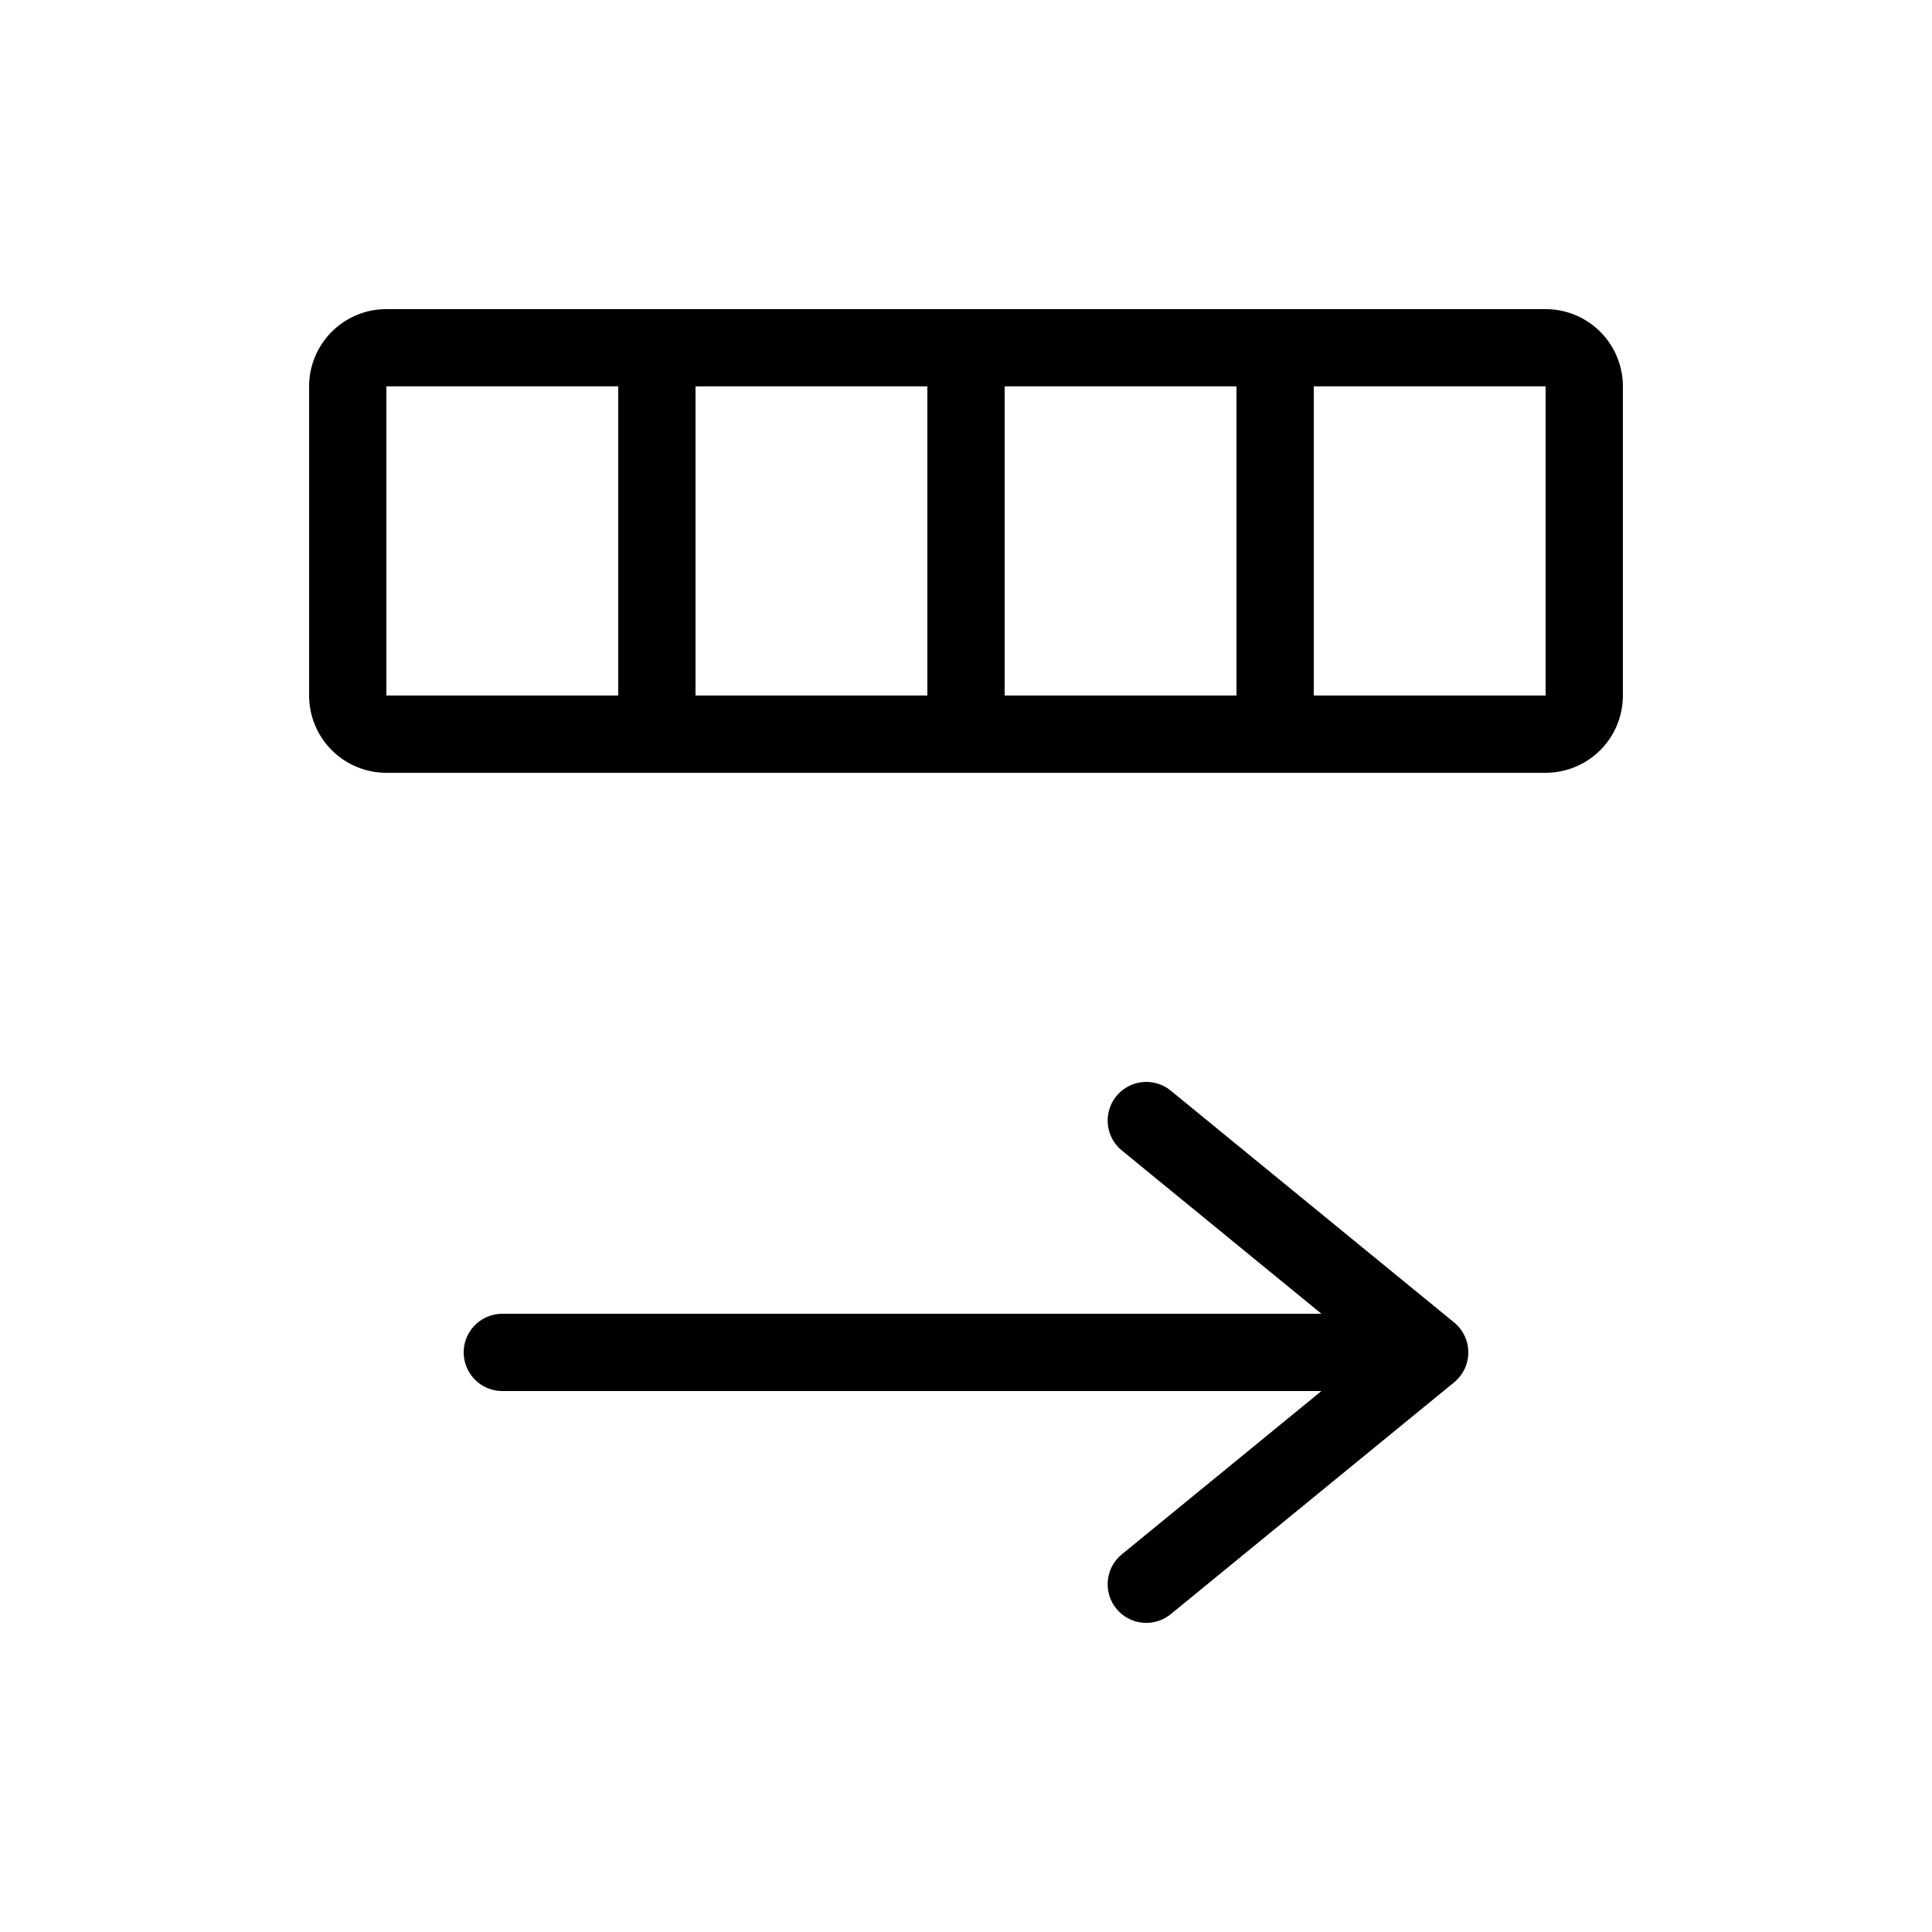 <svg width="25" height="25" fill="none" xmlns="http://www.w3.org/2000/svg">
  <path
    d="M14.833 14.5l3.667 3-3.667 3"
    stroke="currentColor"
    stroke-linecap="round"
    stroke-linejoin="round"
  />
  <path d="M6.5 17.5h11.267" stroke="currentColor" stroke-linecap="round" />
  <path
    d="M20 4.5H5a.5.5 0 00-.5.5v4a.5.5 0 00.5.5h15a.5.5 0 00.5-.5V5a.5.5 0 00-.5-.5zM16.5 4.5v5m-8-5v5-5zm4 0v5-5z"
    stroke="currentColor"
  />
</svg>
